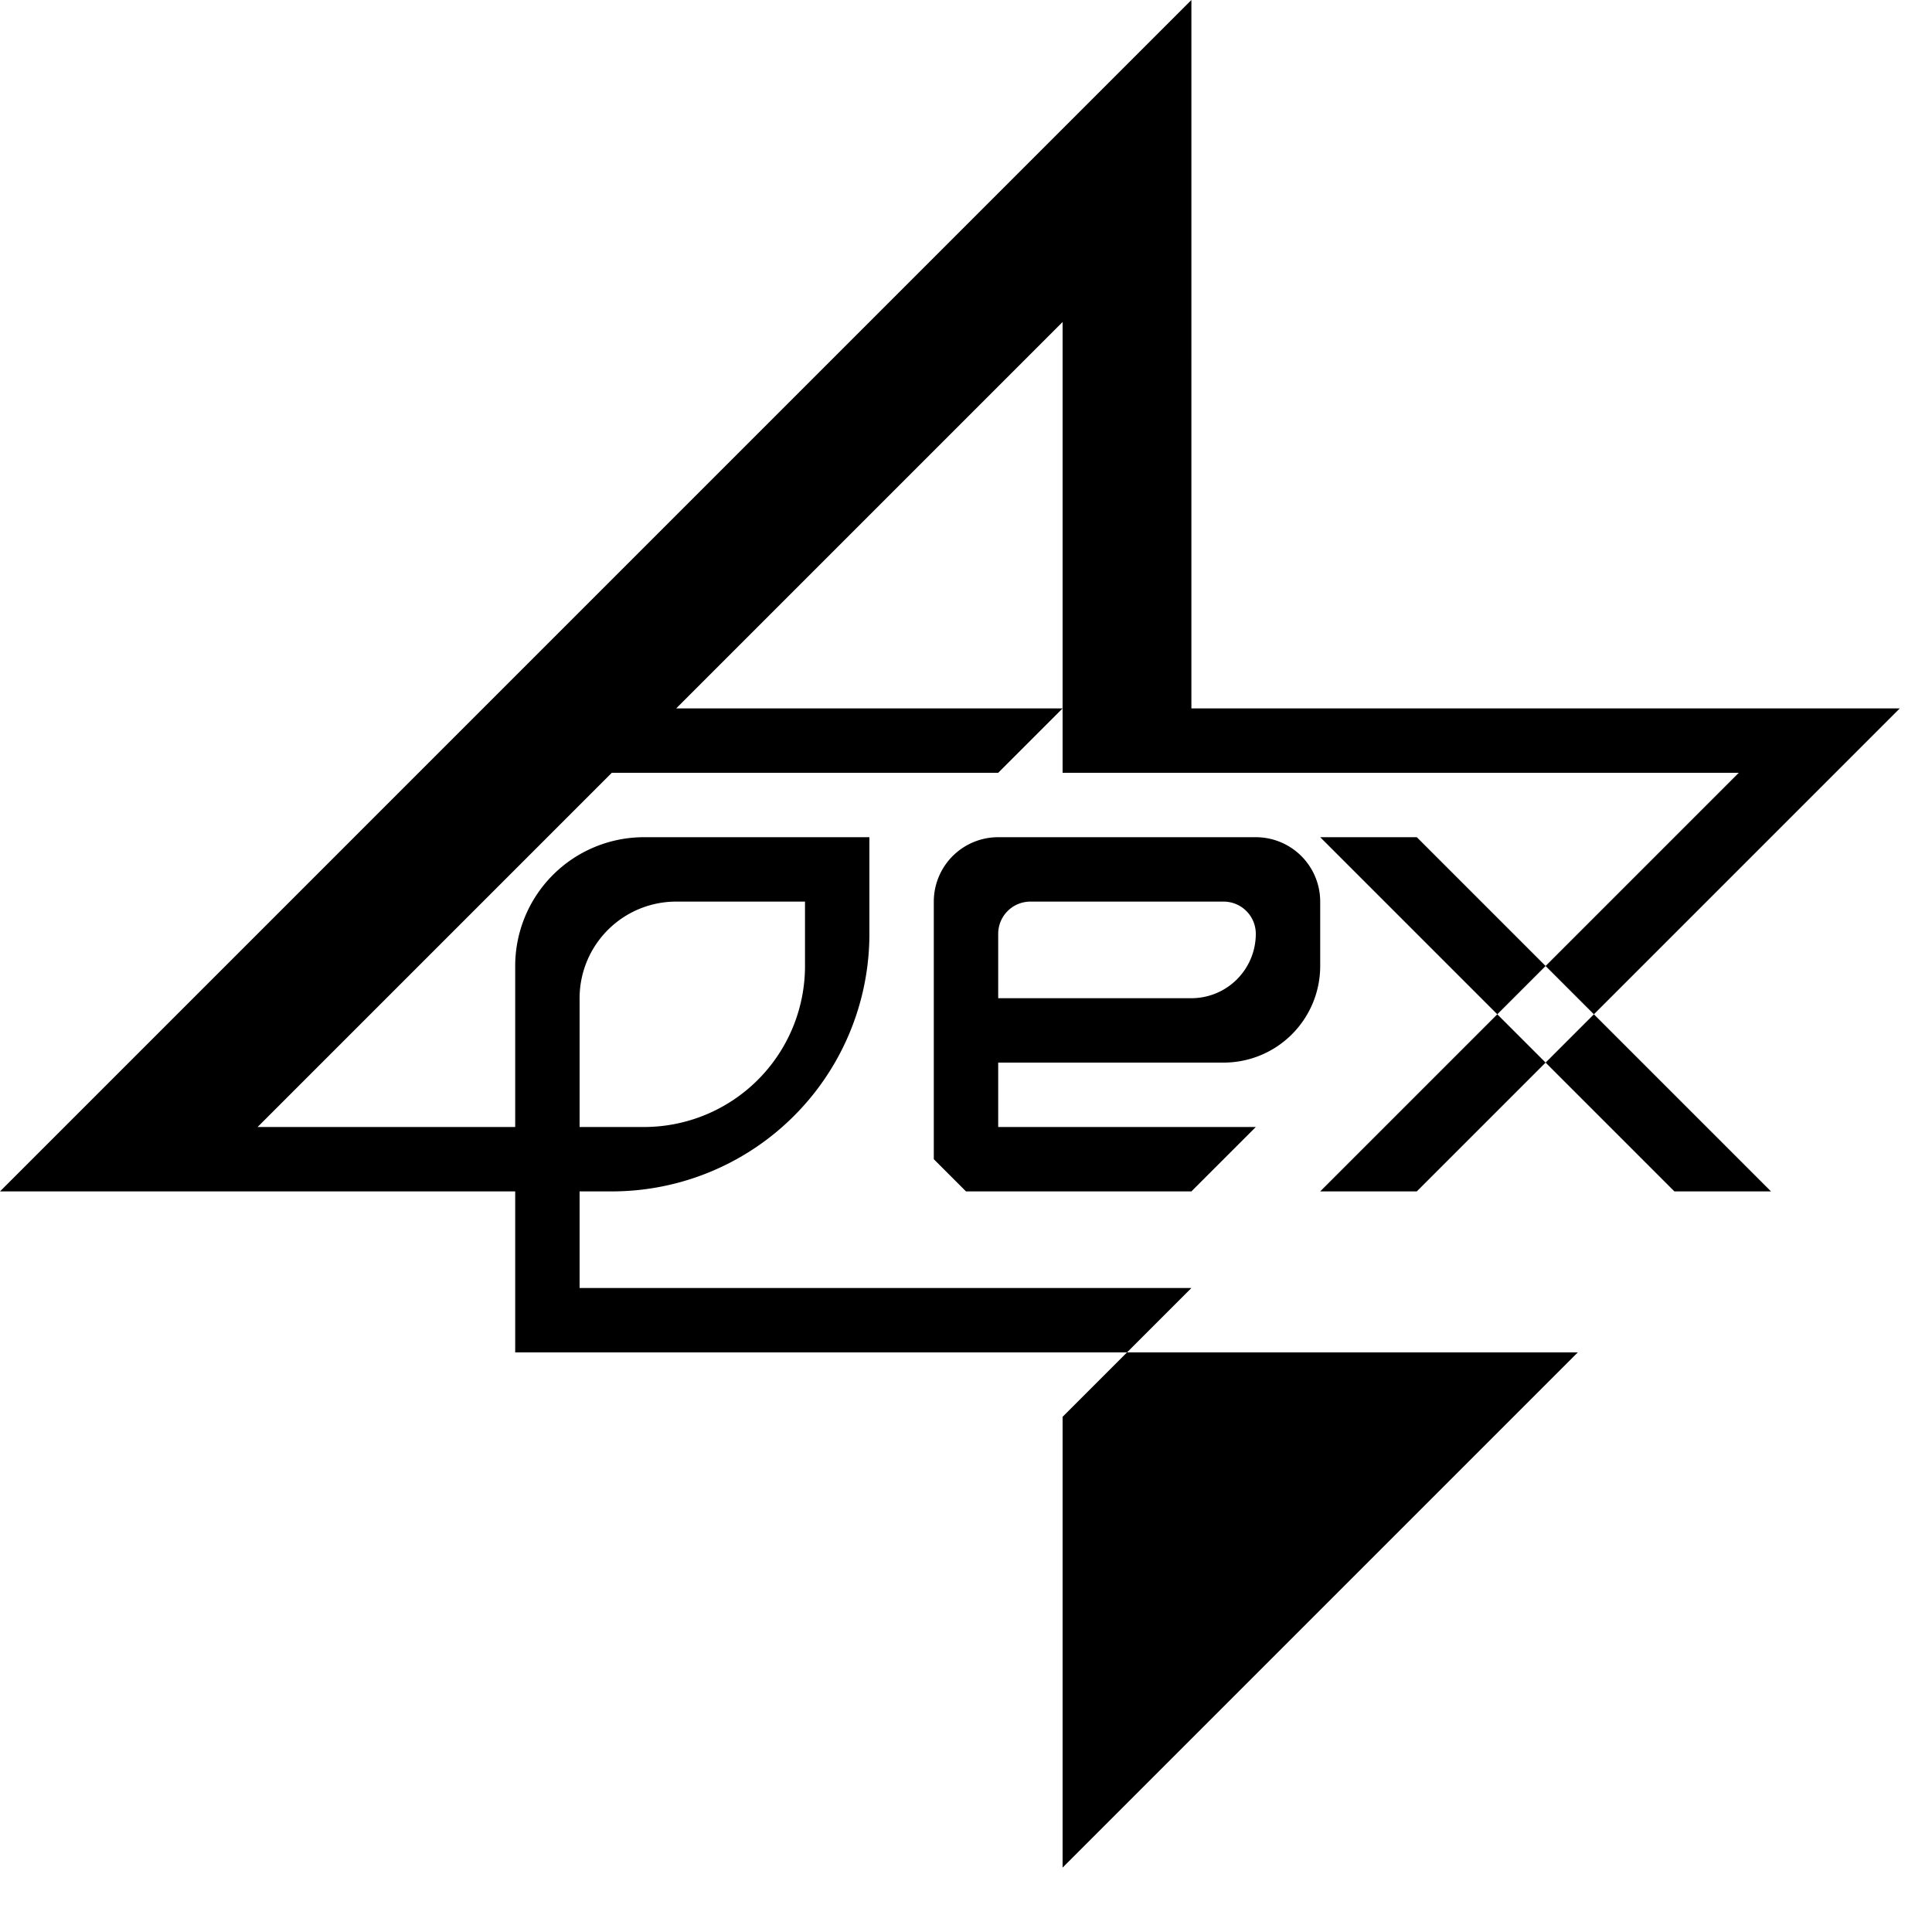 <?xml version="1.0"?>
<svg width="300" height="300" xmlns="http://www.w3.org/2000/svg">
	<!-- Golden ratio: 2 / (1 + sqrt(5)) * 300 ~= 185, so we put the main visual crossing at 185,185 -->
	<!-- For simplicity, diagonal lines have coordinates shifted by 1.5 times the thickness rather than sqrt(2), so diagonal lines will be slightly thicker. -->

	<path d="
		M185,0 l-185,185 h95 a40,40,0,0,0,40,-40 v-15 h-35 a20,20,0,0,0,-20,20 v60 h165 l-80,80 v-70 l20,-20 h-95 v-45 a15,15,0,0,1,15,-15 h20 v10 a25,25,0,0,1,-25,25 h-60 l55,-55 h60 l10,-10 h-60 l60,-60 v70 h105 l-65,65 h15 l75,-75 h-110
		M150,185 h35 l10,-10 h-40 v-10 h35 a15,15,0,0,0,15,-15 v-10 a10,10,0,0,0,-10,-10 h-40 a10,10,0,0,0,-10,10 v40
		M155,155 v-10 a5,5,0,0,1,5,-5 h30 a5,5,0,0,1,5,5 a10,10,0,0,1,-10,10
		M205,130 h15 l55,55 h-15" />
</svg>